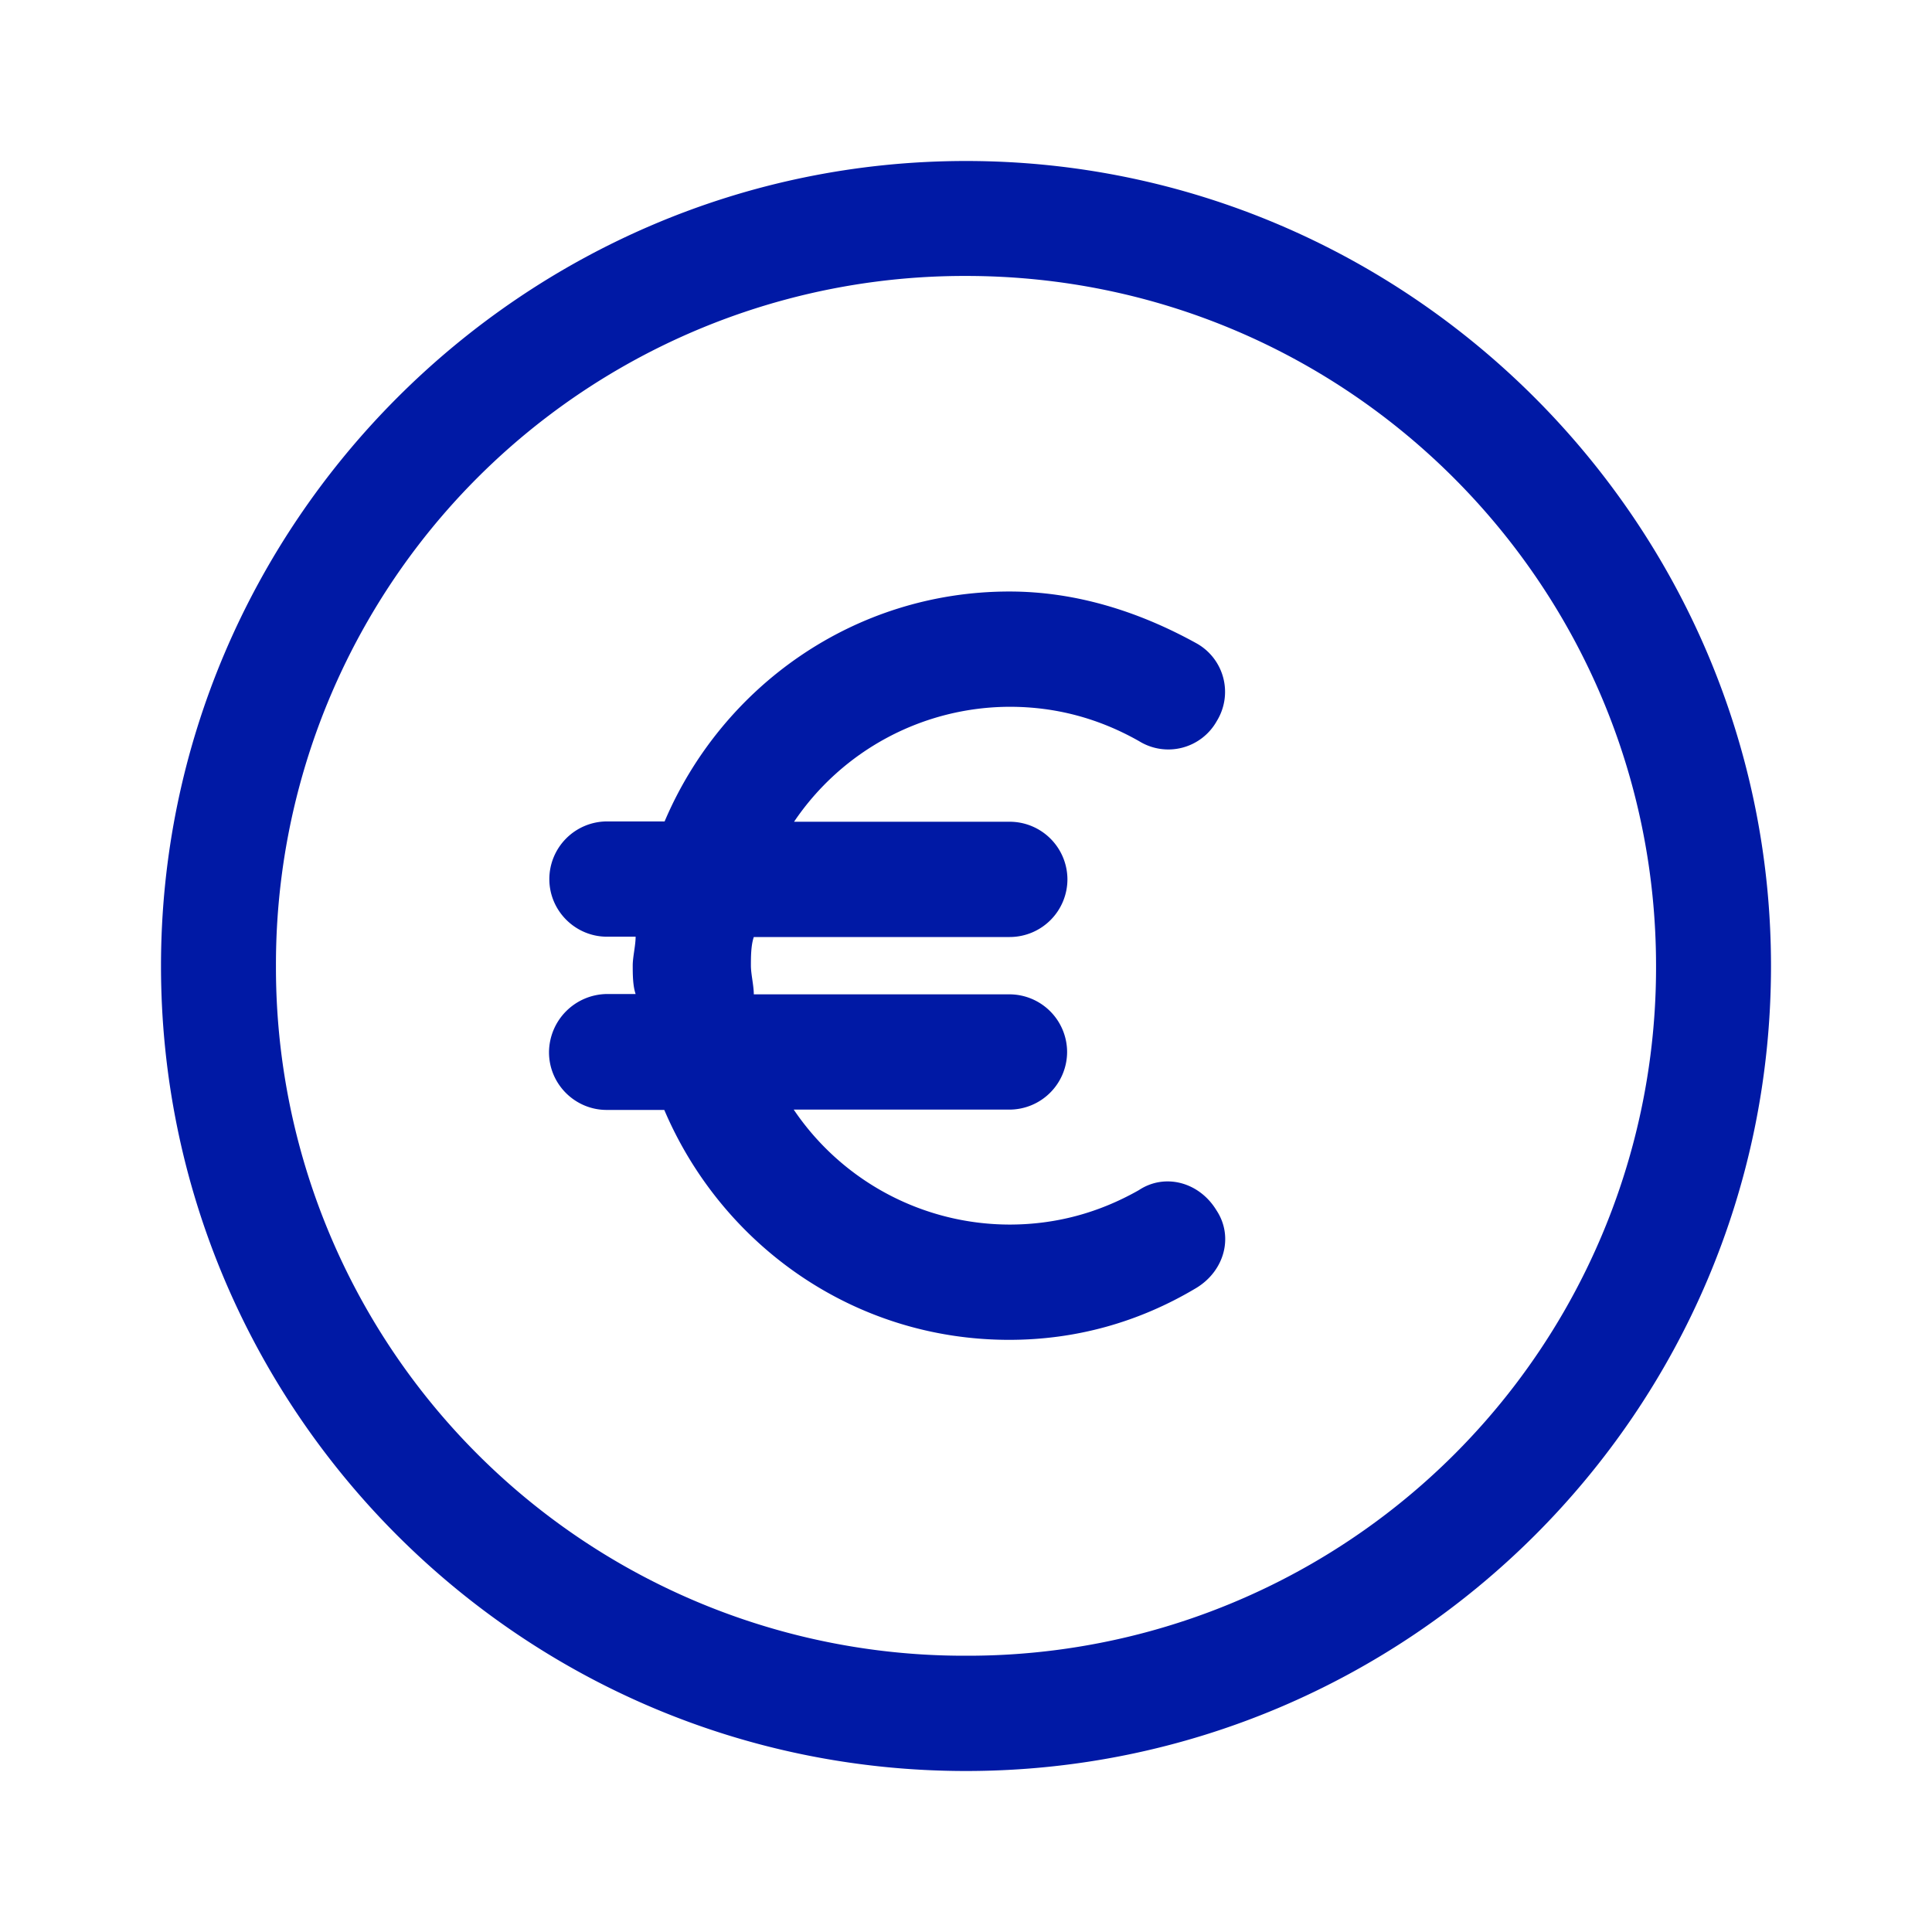 <svg width="24" height="24" xmlns="http://www.w3.org/2000/svg"><g fill="#0019A5" fill-rule="nonzero"><path d="M12 2C6.5 2 2 6.5 2 12s4.464 10 10 10c5.5 0 10-4.464 10-10 0-5.5-4.5-10-10-10Zm0 18.568A8.548 8.548 0 0 1 3.428 12 8.552 8.552 0 0 1 12 3.428c4.752 0 8.572 3.856 8.572 8.572A8.548 8.548 0 0 1 12 20.568Z"/><path d="M6.82 13.072c0 .396.324.716.716.716h.716c.716 1.68 2.356 2.856 4.284 2.856.824 0 1.608-.216 2.324-.644.356-.216.464-.644.252-.964-.216-.356-.644-.464-.964-.252-.5.284-1.036.428-1.608.428a3.24 3.24 0 0 1-2.68-1.428h2.68a.718.718 0 0 0 .716-.716.718.718 0 0 0-.716-.716H9.364c0-.108-.036-.252-.036-.356 0-.104 0-.252.036-.356h3.18a.718.718 0 0 0 .716-.716.718.718 0 0 0-.716-.716h-2.68a3.24 3.24 0 0 1 2.68-1.428c.572 0 1.108.144 1.608.428a.69.69 0 0 0 .964-.252.69.69 0 0 0-.252-.964c-.716-.396-1.5-.644-2.324-.644-1.928 0-3.572 1.18-4.284 2.856H7.54a.718.718 0 0 0-.716.716c0 .396.324.716.716.716h.356c0 .108-.036.252-.036.356 0 .104 0 .252.036.356H7.54a.728.728 0 0 0-.72.724Z"/></g></svg>